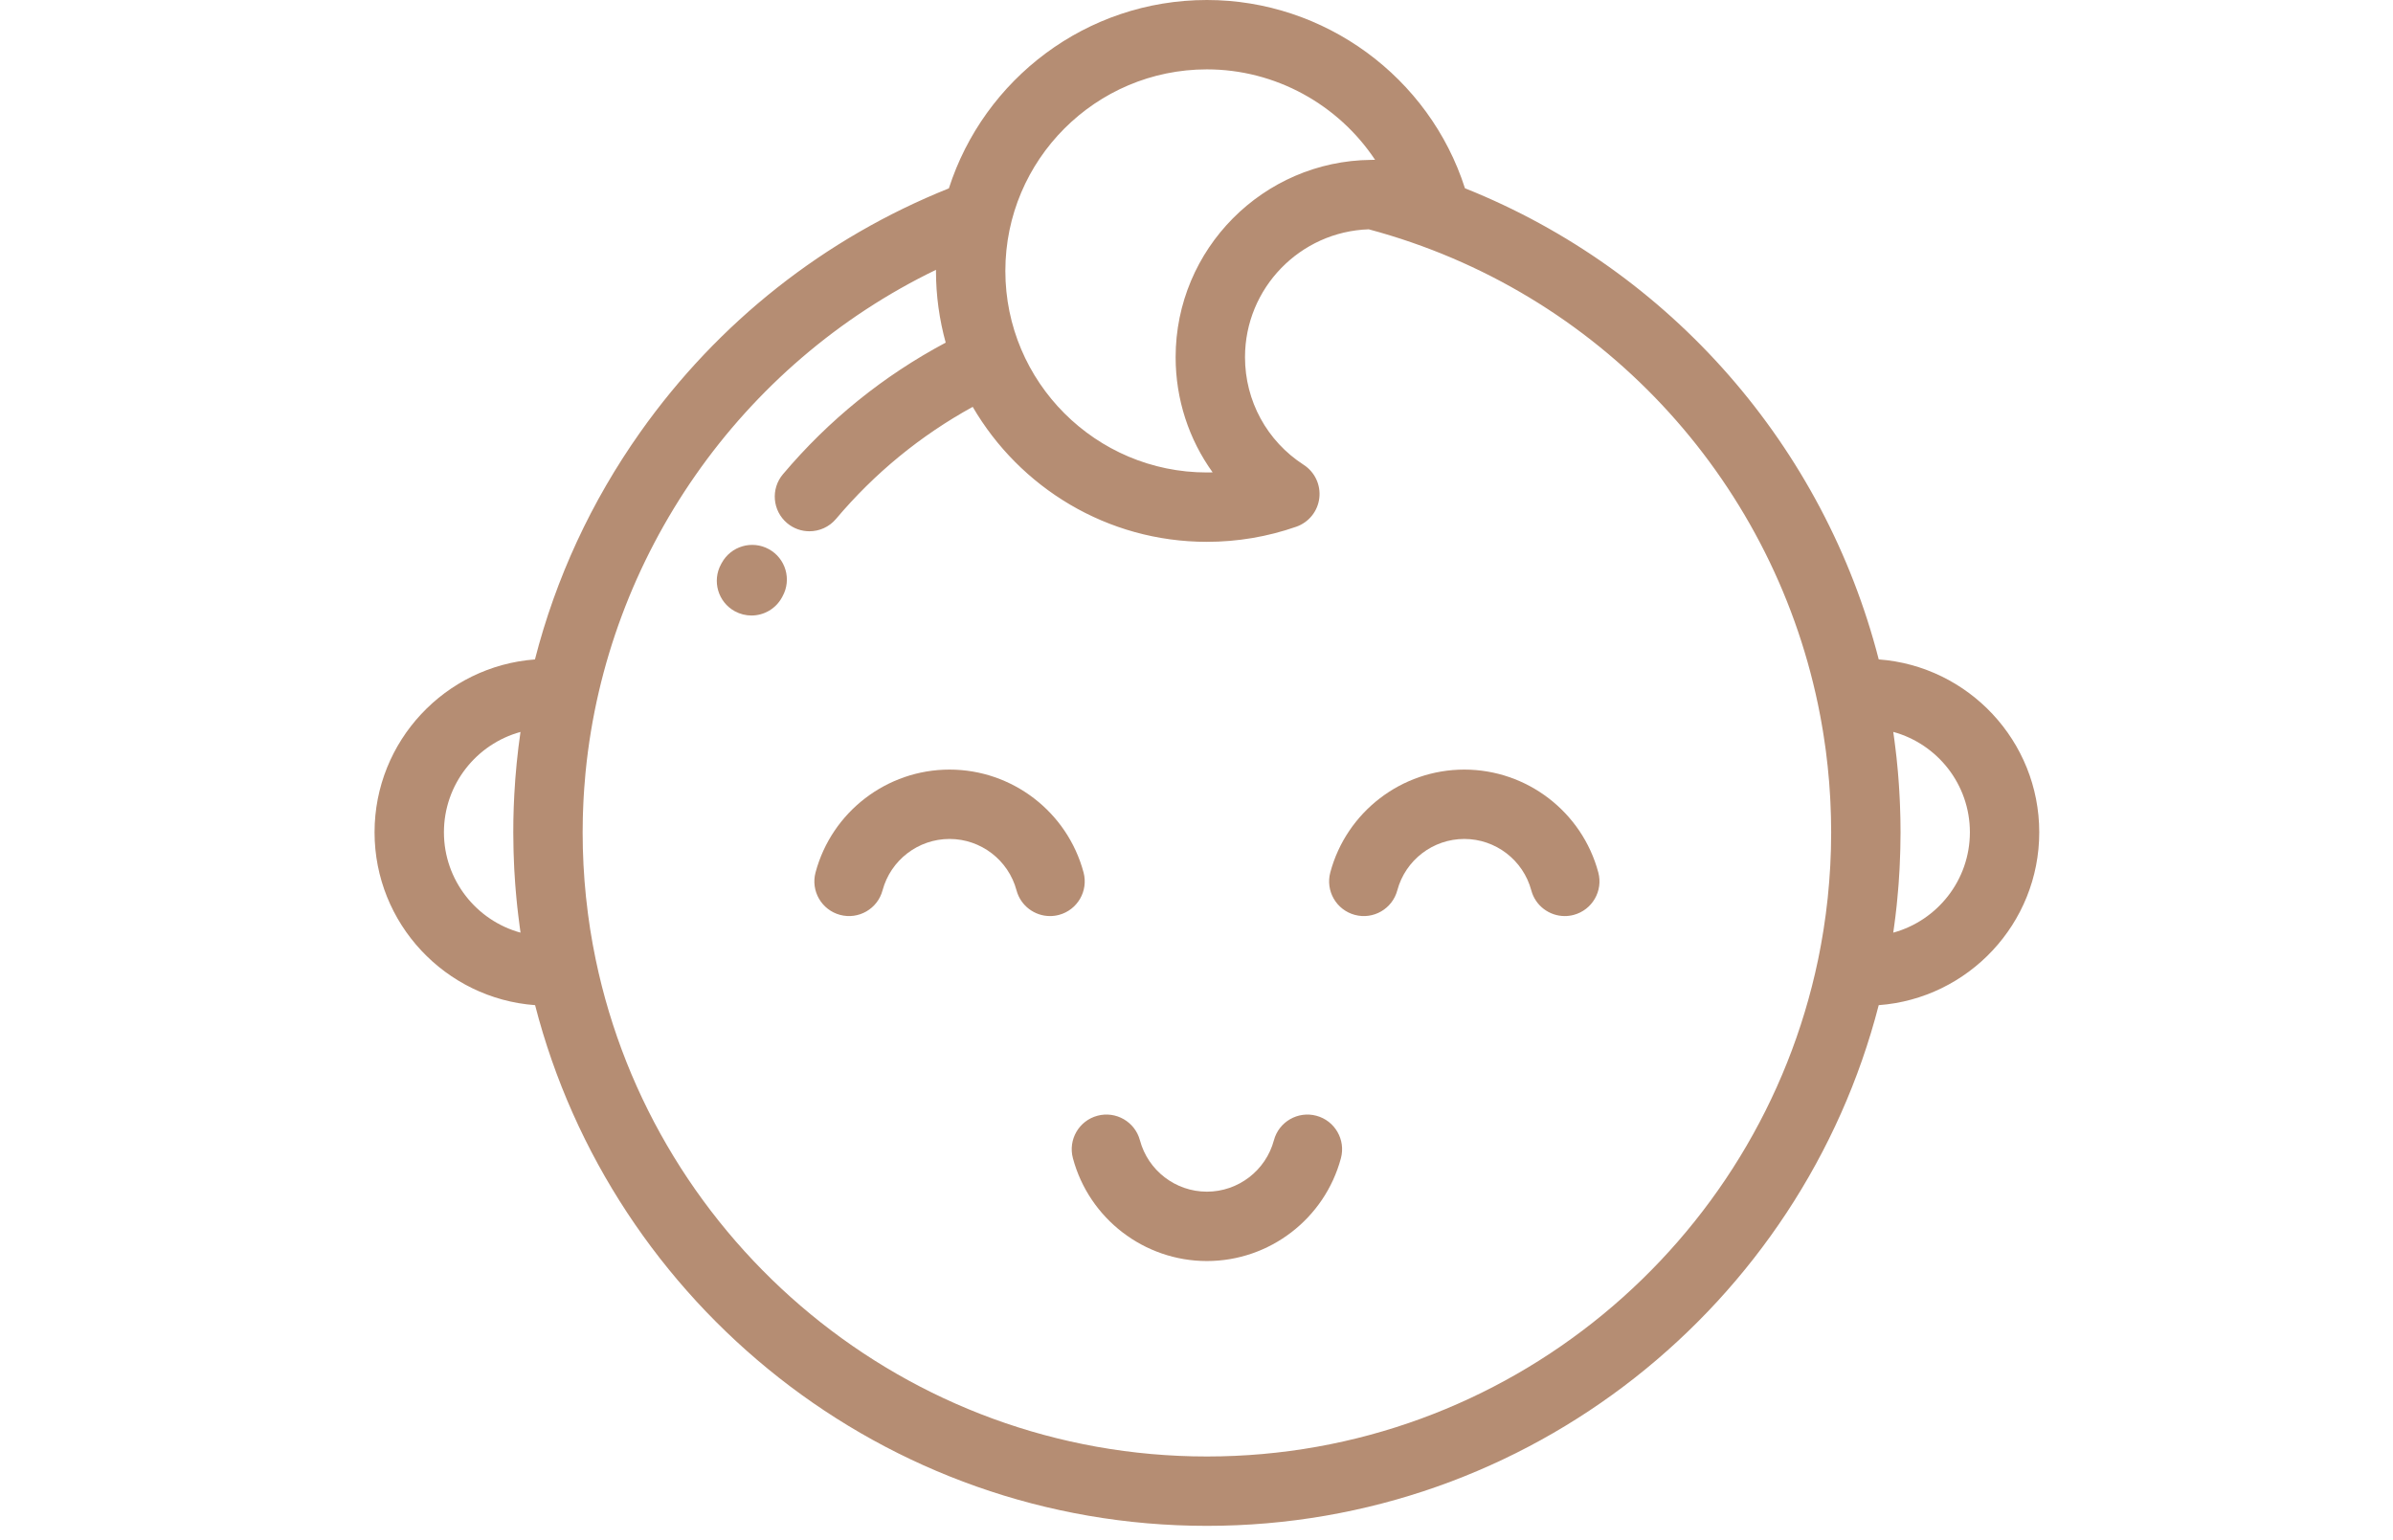 <svg width="115" height="74" viewBox="0 0 115 74" fill="none" xmlns="http://www.w3.org/2000/svg">
<g clip-path="url(#clip0)">
<path d="M36.949 26.393C36.142 25.951 35.129 26.246 34.686 27.054L34.653 27.114C34.21 27.922 34.506 28.935 35.313 29.377C35.568 29.516 35.842 29.582 36.113 29.582C36.702 29.582 37.273 29.269 37.576 28.716L37.609 28.655C38.052 27.848 37.756 26.835 36.949 26.393Z" fill="#B58D73"/>
<path d="M90.286 31.692C87.665 21.491 80.316 13.011 70.401 9.048C68.688 3.7 63.652 0 58 0C52.204 0 47.282 3.808 45.6 9.053C39.629 11.445 34.515 15.48 30.773 20.766C28.41 24.106 26.706 27.798 25.708 31.693C21.404 32.014 18 35.616 18 40C18 44.387 21.408 47.991 25.715 48.309C29.416 62.682 42.487 73.334 58 73.334C73.513 73.334 86.584 62.682 90.285 48.309C94.592 47.991 98 44.387 98 40C98 35.614 94.593 32.011 90.286 31.692ZM21.334 40C21.334 37.7 22.895 35.758 25.013 35.178C24.87 36.169 24.77 37.171 24.716 38.18C24.715 38.194 24.715 38.208 24.714 38.222C24.704 38.406 24.696 38.59 24.689 38.774C24.687 38.844 24.685 38.914 24.683 38.983C24.679 39.116 24.675 39.248 24.672 39.38C24.669 39.587 24.667 39.793 24.667 40C24.667 40.252 24.671 40.505 24.677 40.757C24.678 40.836 24.68 40.915 24.683 40.994C24.688 41.177 24.695 41.361 24.704 41.544C24.707 41.622 24.71 41.7 24.714 41.778C24.727 42.007 24.741 42.236 24.758 42.465C24.766 42.572 24.775 42.679 24.784 42.786C24.796 42.922 24.807 43.058 24.82 43.193C24.832 43.312 24.843 43.432 24.856 43.551C24.871 43.69 24.887 43.83 24.904 43.969C24.926 44.151 24.949 44.333 24.973 44.514C24.988 44.617 25 44.721 25.015 44.824C22.896 44.244 21.334 42.301 21.334 40ZM58 3.334C61.301 3.334 64.32 5.029 66.083 7.683C66.049 7.682 66.016 7.682 65.983 7.682C65.961 7.682 65.941 7.684 65.919 7.684C65.911 7.684 65.902 7.684 65.894 7.684C60.704 7.733 56.497 11.967 56.497 17.168C56.497 19.192 57.133 21.116 58.276 22.703C58.184 22.706 58.092 22.707 58 22.707C52.659 22.707 48.314 18.362 48.314 13.021C48.314 7.679 52.659 3.334 58 3.334ZM87.989 40.79C87.988 40.831 87.986 40.871 87.985 40.911C87.978 41.135 87.97 41.358 87.958 41.581C87.956 41.621 87.953 41.661 87.951 41.701C87.938 41.924 87.924 42.147 87.906 42.37C87.903 42.415 87.898 42.459 87.894 42.505C87.876 42.72 87.857 42.935 87.835 43.15C87.828 43.21 87.821 43.269 87.814 43.329C87.792 43.526 87.769 43.722 87.744 43.919C87.733 44.001 87.721 44.083 87.709 44.164C87.686 44.334 87.662 44.504 87.635 44.673C87.618 44.783 87.599 44.893 87.58 45.003C87.557 45.14 87.534 45.277 87.509 45.413C87.484 45.552 87.457 45.69 87.43 45.828C87.409 45.932 87.389 46.035 87.368 46.139C84.527 59.746 72.439 70 58 70C43.55 70 31.455 59.732 28.626 46.109C28.6 45.986 28.577 45.861 28.553 45.737C28.529 45.619 28.506 45.501 28.484 45.382C28.454 45.213 28.426 45.044 28.398 44.875C28.385 44.797 28.371 44.72 28.359 44.642C28.326 44.428 28.296 44.214 28.267 43.999C28.262 43.962 28.256 43.926 28.252 43.889C28.219 43.637 28.189 43.383 28.163 43.129C28.163 43.128 28.162 43.127 28.162 43.126C28.054 42.088 28 41.044 28 40.001C28 39.765 28.004 39.529 28.009 39.294C28.011 39.217 28.014 39.139 28.016 39.062C28.021 38.904 28.028 38.745 28.035 38.587C28.039 38.495 28.043 38.403 28.049 38.31C28.057 38.17 28.067 38.03 28.076 37.89C28.094 37.648 28.113 37.406 28.136 37.165C28.139 37.137 28.141 37.109 28.144 37.082C29.168 26.708 35.593 17.503 44.981 12.968C44.981 12.986 44.98 13.003 44.98 13.021C44.98 14.214 45.145 15.369 45.447 16.467C42.455 18.06 39.828 20.183 37.626 22.792C37.032 23.496 37.121 24.547 37.825 25.141C38.138 25.405 38.519 25.533 38.899 25.533C39.373 25.533 39.844 25.332 40.174 24.942C42.034 22.737 44.24 20.931 46.745 19.554C49.004 23.429 53.201 26.041 58 26.041C59.472 26.041 60.918 25.796 62.297 25.314C62.898 25.103 63.327 24.57 63.402 23.937C63.477 23.305 63.186 22.686 62.651 22.34C60.885 21.2 59.831 19.266 59.831 17.168C59.831 13.845 62.48 11.13 65.778 11.021C76.849 13.983 85.083 22.935 87.364 33.845C87.401 34.026 87.438 34.206 87.472 34.388C87.49 34.482 87.507 34.578 87.524 34.673C87.55 34.821 87.577 34.969 87.601 35.118C87.616 35.207 87.629 35.297 87.643 35.386C87.669 35.553 87.694 35.721 87.717 35.889C87.726 35.959 87.736 36.028 87.746 36.098C87.809 36.586 87.861 37.075 87.901 37.565C87.905 37.621 87.909 37.677 87.913 37.734C87.927 37.922 87.94 38.111 87.951 38.3C87.954 38.373 87.958 38.446 87.962 38.52C87.971 38.7 87.978 38.879 87.983 39.059C87.986 39.129 87.988 39.198 87.99 39.267C87.996 39.512 88 39.756 88 40C88 40.264 87.996 40.527 87.989 40.79ZM90.984 44.824C91.003 44.698 91.019 44.572 91.036 44.445C91.054 44.312 91.071 44.178 91.088 44.044C91.108 43.876 91.128 43.707 91.146 43.539C91.157 43.429 91.168 43.318 91.178 43.207C91.192 43.062 91.205 42.917 91.217 42.772C91.226 42.671 91.234 42.571 91.242 42.47C91.259 42.238 91.274 42.007 91.286 41.775C91.29 41.7 91.293 41.626 91.296 41.551C91.305 41.364 91.312 41.178 91.317 40.992C91.32 40.914 91.322 40.836 91.324 40.758C91.329 40.506 91.334 40.253 91.334 40C91.334 39.78 91.331 39.56 91.327 39.34C91.325 39.261 91.322 39.181 91.32 39.101C91.317 38.963 91.312 38.825 91.307 38.687C91.303 38.589 91.298 38.491 91.294 38.393C91.288 38.274 91.282 38.156 91.275 38.037C91.269 37.931 91.262 37.824 91.255 37.718C91.247 37.609 91.239 37.5 91.231 37.391C91.222 37.28 91.213 37.169 91.204 37.058C91.194 36.951 91.184 36.845 91.173 36.738C91.162 36.628 91.152 36.518 91.141 36.409C91.127 36.285 91.112 36.161 91.097 36.037C91.081 35.9 91.064 35.762 91.046 35.625C91.026 35.475 91.007 35.326 90.985 35.176C93.105 35.756 94.667 37.699 94.667 40C94.666 42.301 93.104 44.244 90.984 44.824Z" fill="#B58D73"/>
<path d="M52.072 41.929C51.292 39.019 48.644 36.987 45.632 36.987C42.62 36.987 39.972 39.019 39.193 41.929C38.954 42.818 39.482 43.732 40.371 43.97C41.26 44.208 42.174 43.681 42.412 42.792C42.802 41.337 44.126 40.321 45.632 40.321C47.138 40.321 48.462 41.337 48.851 42.792C49.051 43.536 49.724 44.027 50.46 44.027C50.603 44.027 50.748 44.009 50.893 43.97C51.782 43.732 52.31 42.818 52.072 41.929Z" fill="#B58D73"/>
<path d="M70.369 36.987C67.357 36.987 64.709 39.02 63.93 41.929C63.692 42.818 64.219 43.732 65.109 43.97C65.997 44.209 66.911 43.681 67.15 42.791C67.539 41.337 68.863 40.321 70.369 40.321C71.875 40.321 73.199 41.337 73.589 42.792C73.788 43.536 74.462 44.027 75.198 44.027C75.34 44.027 75.486 44.009 75.63 43.97C76.519 43.732 77.047 42.818 76.809 41.929C76.029 39.02 73.381 36.987 70.369 36.987Z" fill="#B58D73"/>
<path d="M63.261 53.624C62.372 53.386 61.458 53.913 61.22 54.802C60.83 56.257 59.506 57.273 58 57.273C56.494 57.273 55.17 56.257 54.781 54.802C54.542 53.913 53.628 53.385 52.739 53.624C51.85 53.862 51.322 54.776 51.561 55.665C52.34 58.575 54.988 60.607 58 60.607C61.012 60.607 63.66 58.575 64.44 55.665C64.678 54.776 64.15 53.862 63.261 53.624Z" fill="#B58D73"/>
</g>
<defs>
<clipPath id="clip0">
<rect width="115" height="73.334" fill="white"/>
</clipPath>
</defs>
</svg>
